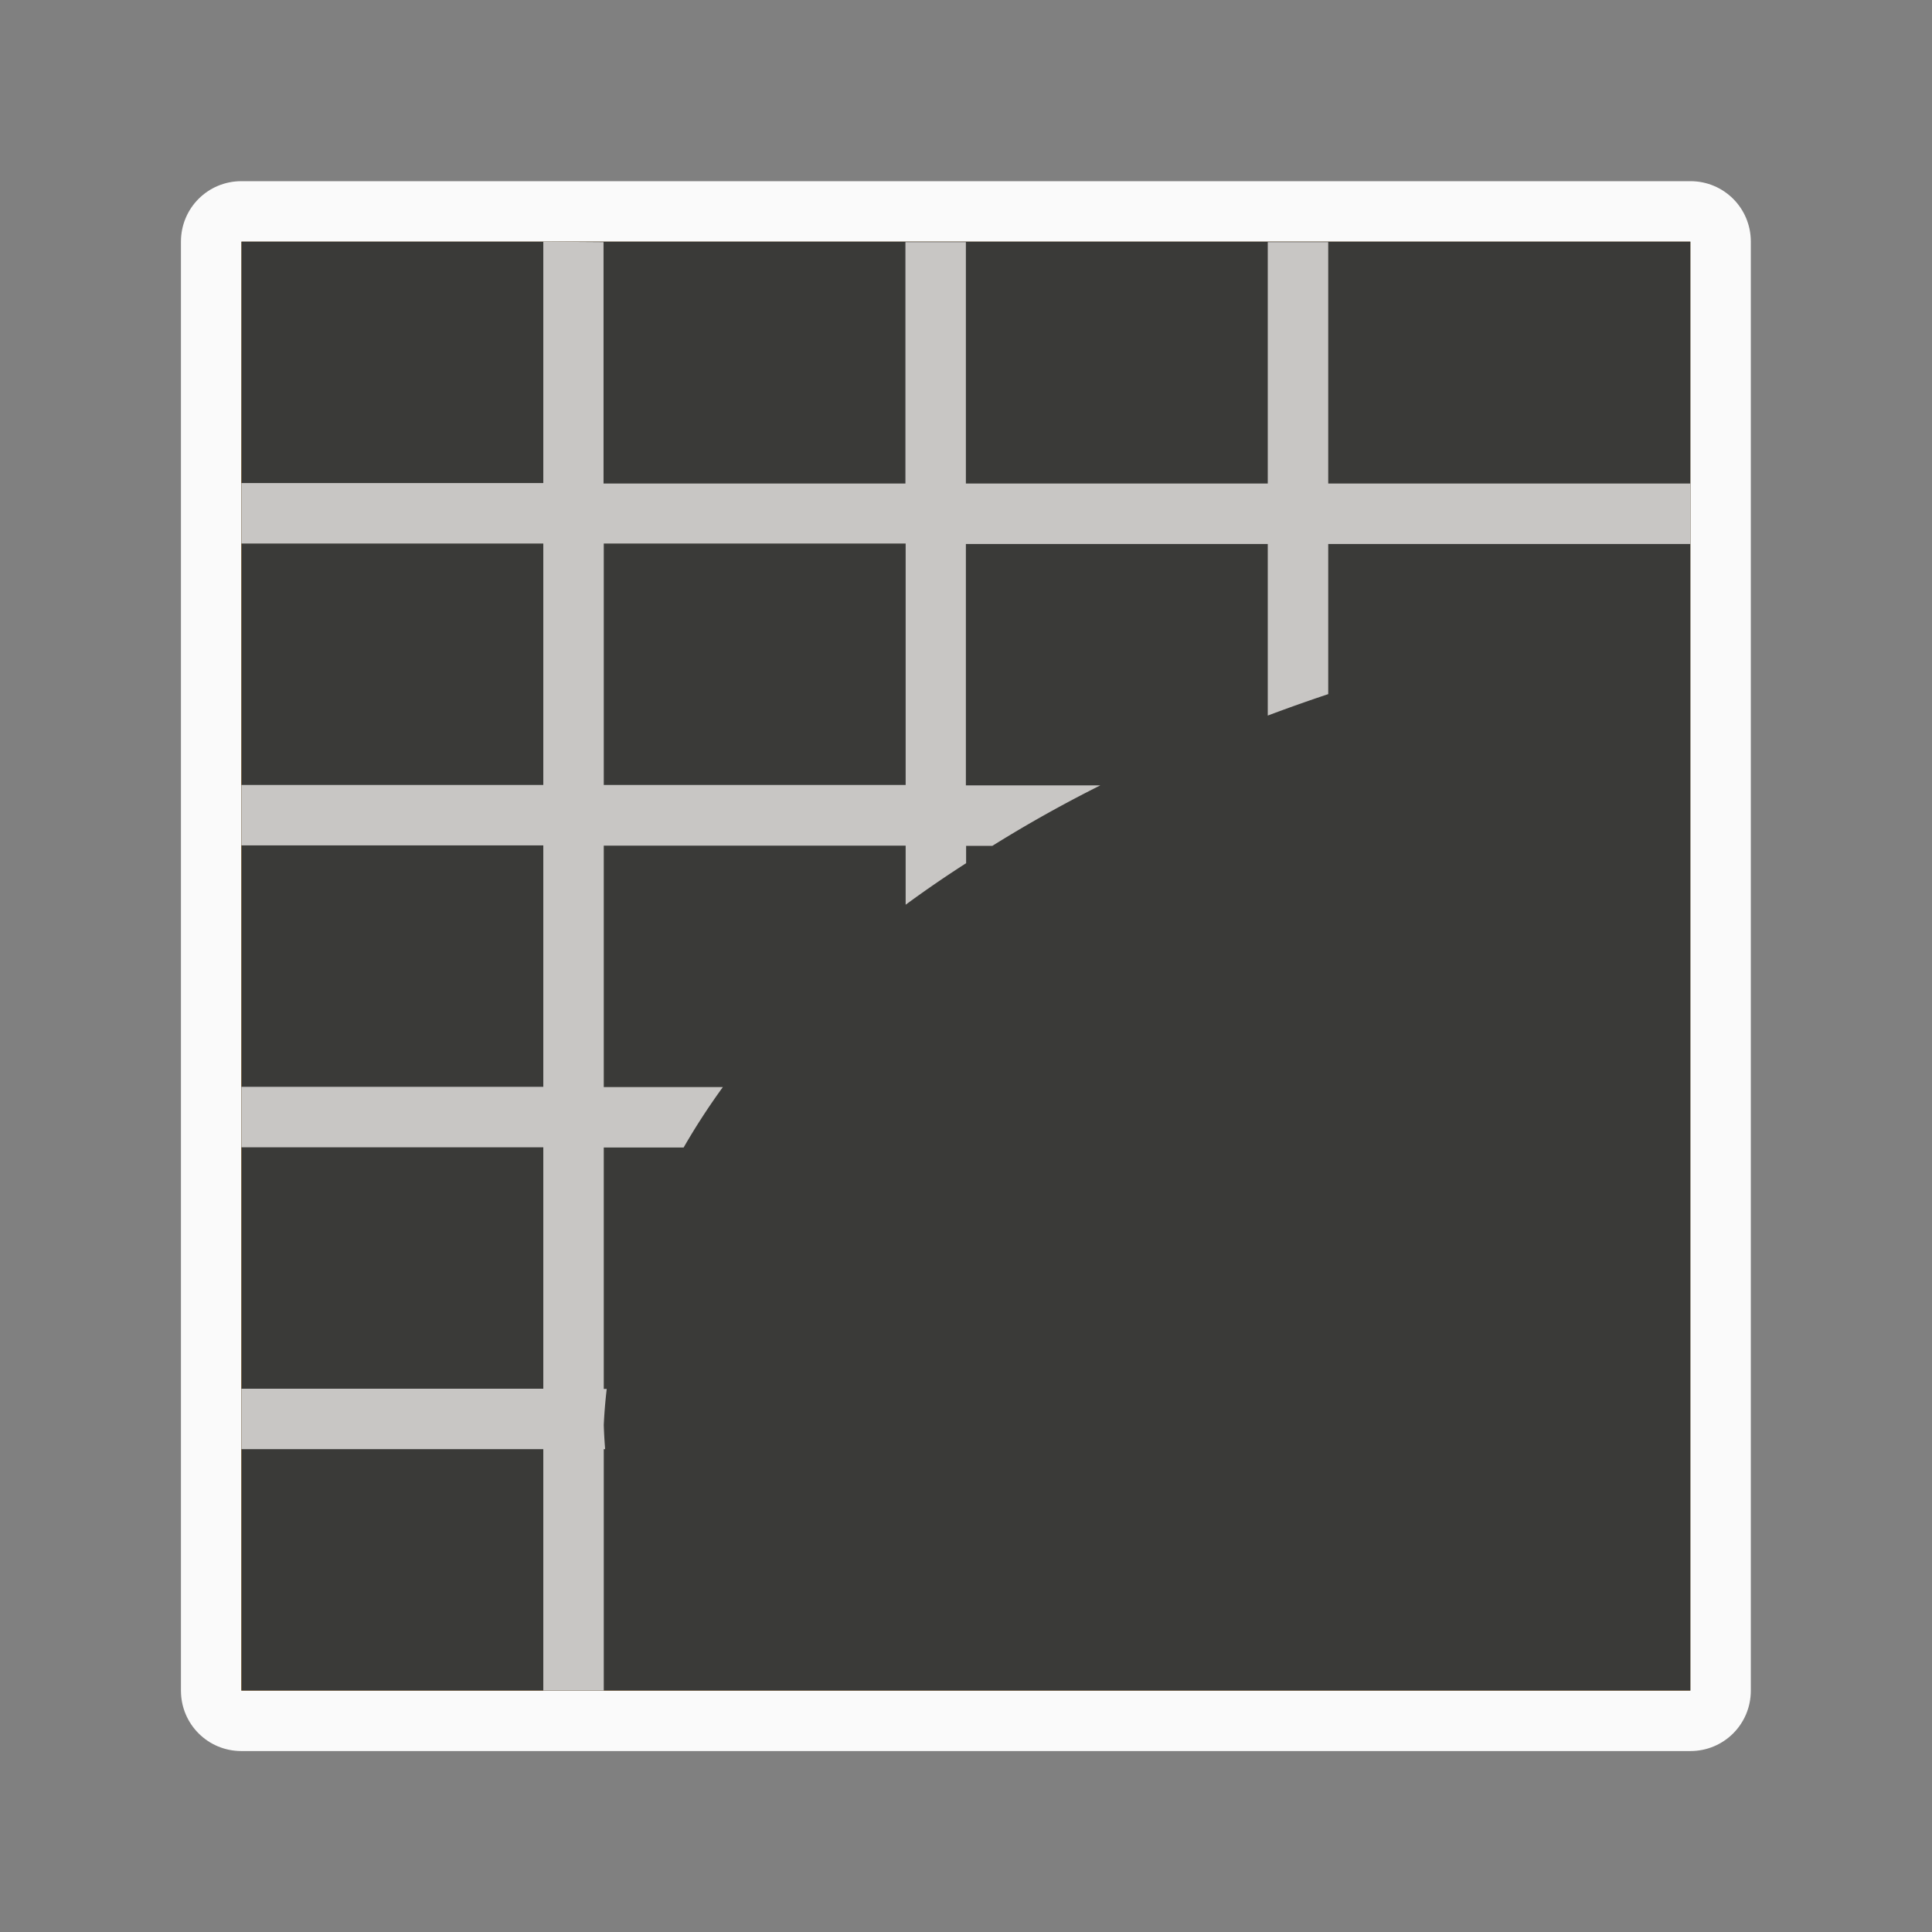 <svg height="32" viewBox="0 0 8.467 8.467" width="32" xmlns="http://www.w3.org/2000/svg"><rect x="0" y="0" width="8.467" height="8.467" fill="#808080" stroke="none"/><g stroke-width=".265" transform="translate(0 -288.533)"><path d="m1.058 289.592h6.35v6.35h-6.35z" fill="#ff9f0a"/><path d="m1.058 289.327c-.147 0-.265.118-.265.265v1.323 5.027c0 .147.118.265.265.265h6.35c.147 0 .265-.118.265-.265v-5.027-1.323c0-.147-.118-.265-.265-.265zm0 .265h6.35v1.323 1.058.265 1.058.265 1.058.265 1.058h-1.587-.265-1.323-.265-1.323-.265-1.323v-1.058-.265-1.058-.265-1.058-.265-1.058-.265z" fill="#fafafa"/><path d="m1.058 289.592h6.35v6.35h-6.35z" fill="#3a3a38"/><path d="m2.381 289.592v1.058h-1.323v.265h1.323v1.058h-1.323v.265h1.323v1.058h-1.323v.265h1.323v1.058h-1.323v.265h1.323v1.058h.265v-1.058h.006a5.821 3.597 0 0 1 -.006-.106 5.821 3.597 0 0 1 .013-.158h-.013v-1.058h.35a5.821 3.597 0 0 1 .172-.265h-.522v-1.058h1.323v.259a5.821 3.597 0 0 1 .265-.182v-.076h.115a5.821 3.597 0 0 1 .473-.265h-.589v-1.058h1.323v.752a5.821 3.597 0 0 1 .265-.094v-.658h1.587v-.265h-1.587v-1.058h-.265v1.058h-1.323v-1.058h-.265v1.058h-1.323v-1.058zm.265 1.323h1.323v1.058h-1.323z" fill="#c8c6c4"/></g></svg>